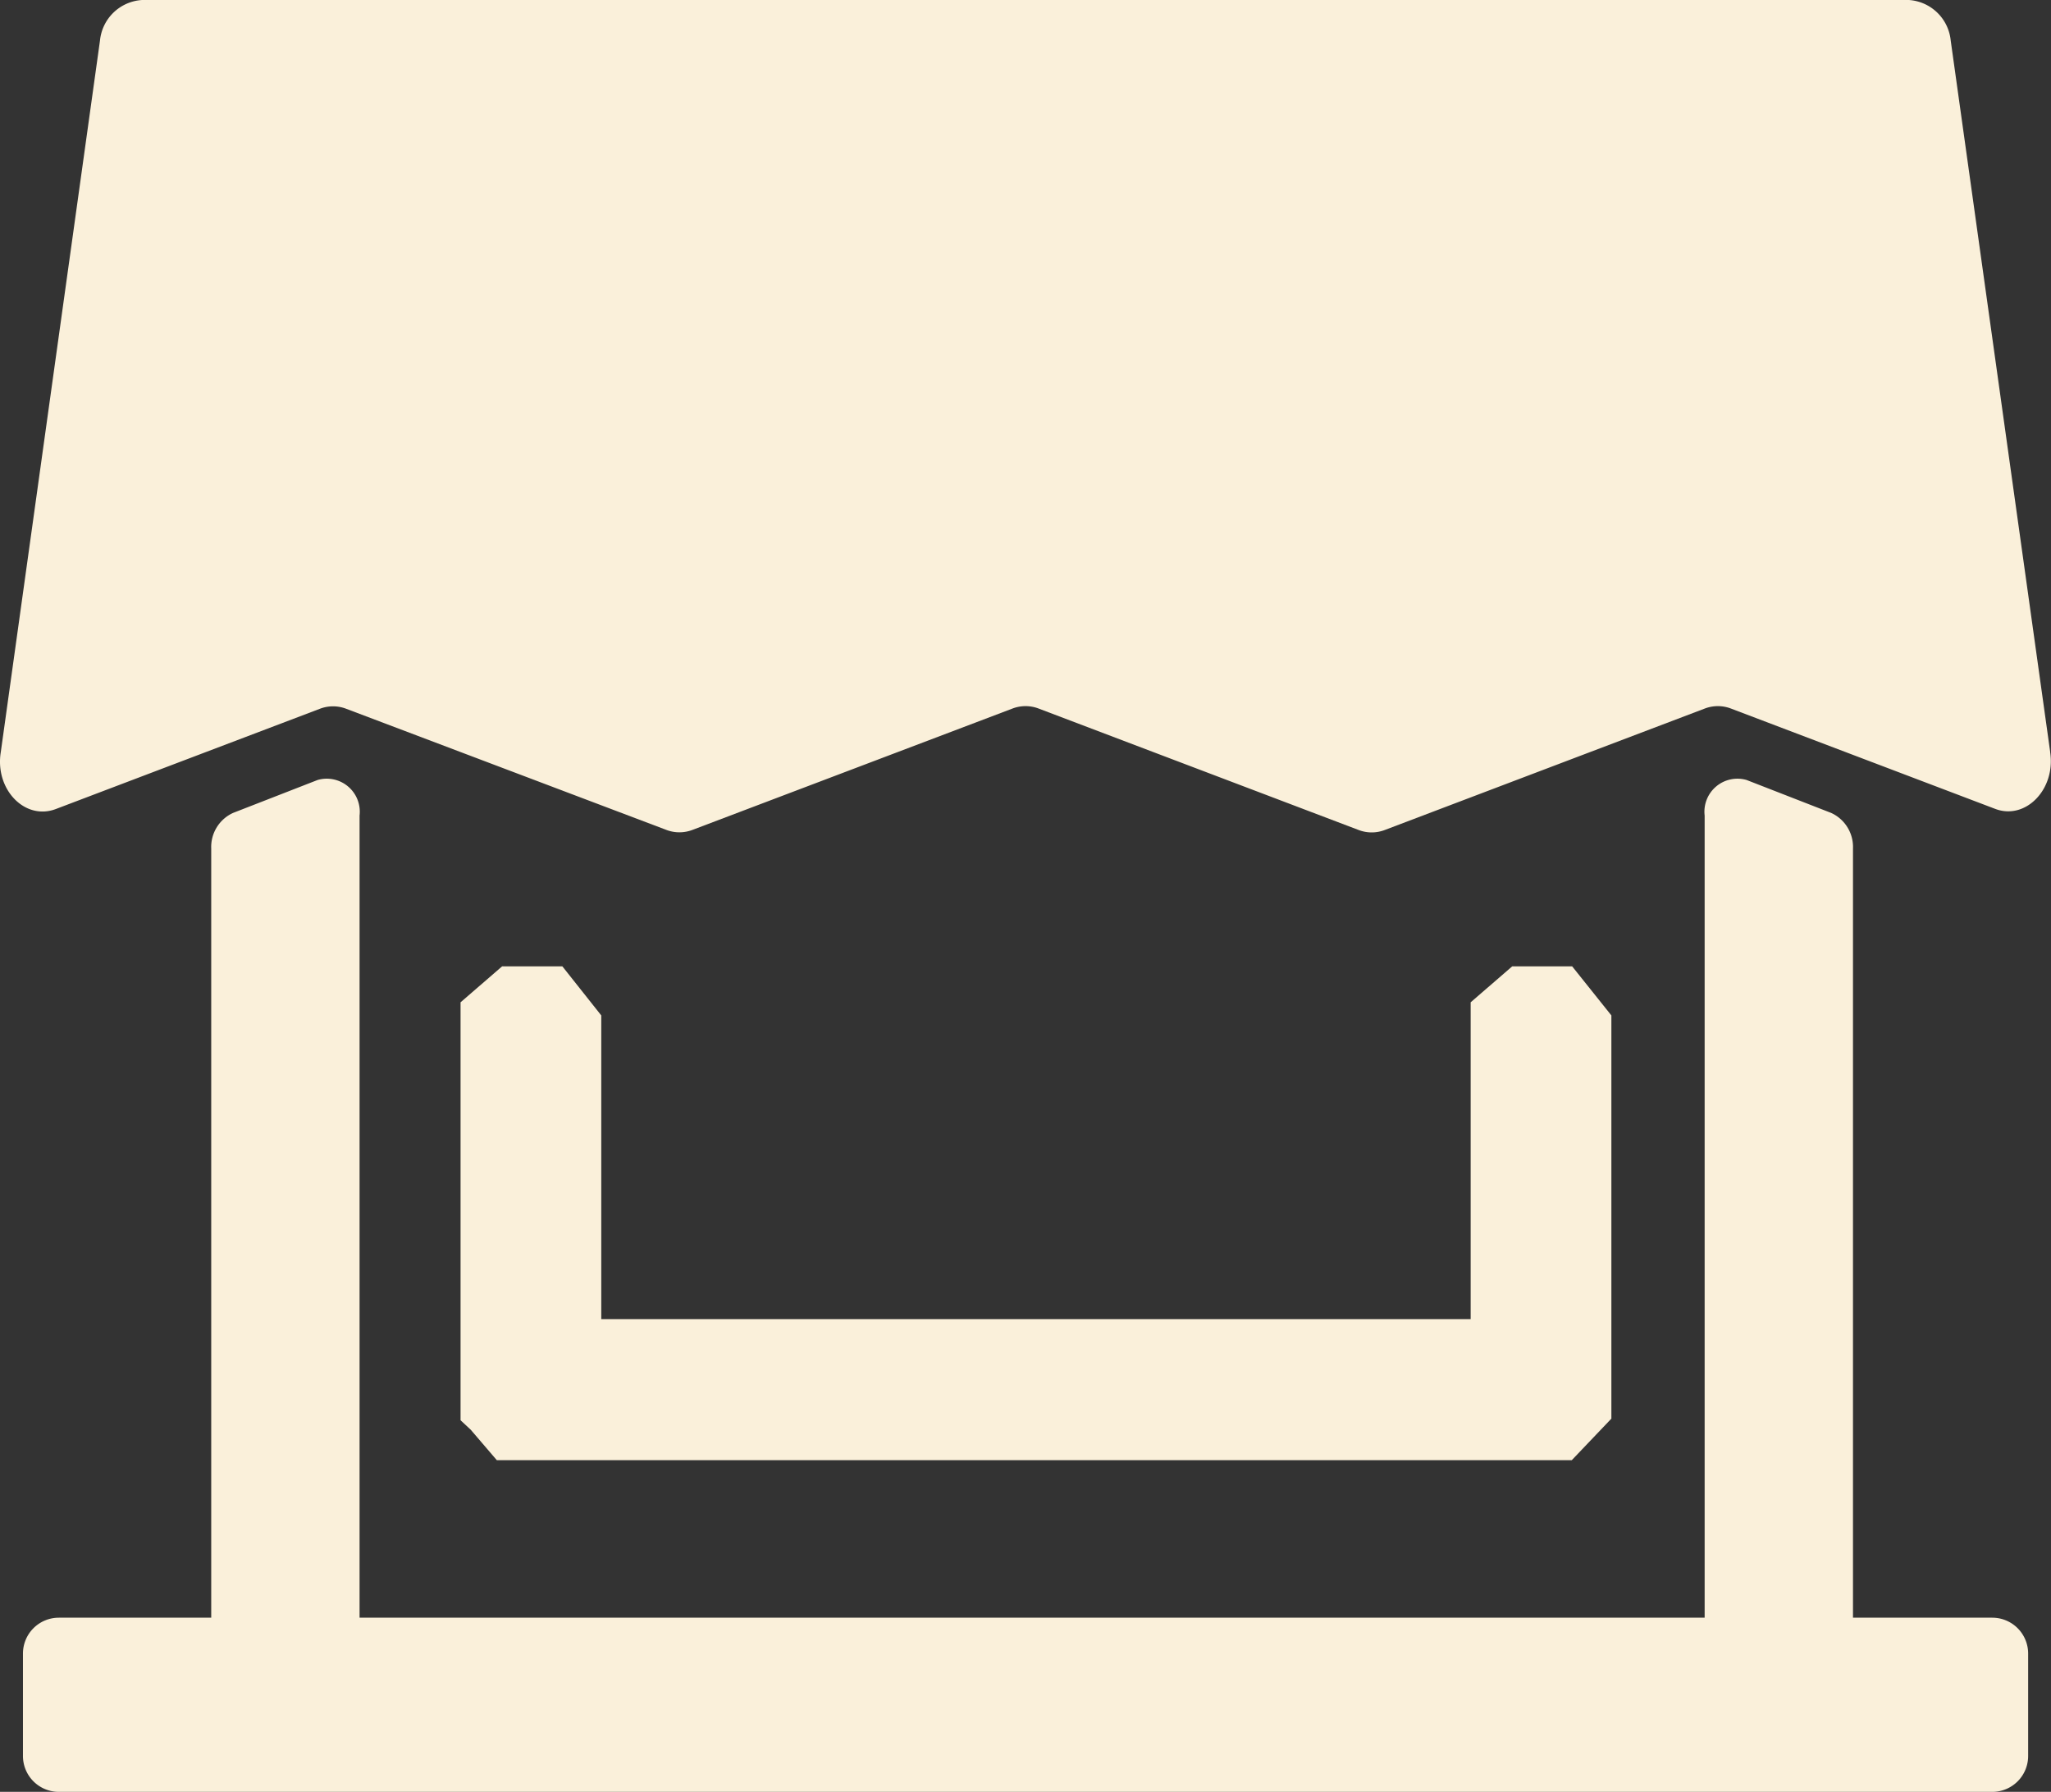 <svg id="Group_46790" data-name="Group 46790" xmlns="http://www.w3.org/2000/svg" xmlns:xlink="http://www.w3.org/1999/xlink" width="20.187" height="17.634" viewBox="0 0 20.187 17.634">
  <rect x="0" y="0" width="20.187" height="17.634" fill="#333333" stroke="none"/>
  <defs>
    <clipPath id="clip-path">
      <rect id="Rectangle_1647" data-name="Rectangle 1647" width="20.186" height="17.634" fill="none"/>
    </clipPath>
  </defs>
  <g id="Group_22399" data-name="Group 22399" clip-path="url(#clip-path)">
    <path id="Path_39849" data-name="Path 39849" d="M5.026,66.457V58.563a.325.325,0,0,0-.413-.35l-.832.324a.368.368,0,0,0-.215.35v7.57h-1.5a.353.353,0,0,0-.353.353v1.008a.353.353,0,0,0,.353.353h19.03a.353.353,0,0,0,.353-.353V66.81a.353.353,0,0,0-.353-.353H19.725v-7.57a.368.368,0,0,0-.215-.35l-.832-.324a.325.325,0,0,0-.413.35v7.894Z" transform="translate(-1.487 -50.537)" fill="#faf0da"/>
    <path id="Path_39850" data-name="Path 39850" d="M20.179,7.4,19.2.4a.443.443,0,0,0-.412-.4H1.4A.443.443,0,0,0,.984.4l-.976,7c-.061.368.237.677.541.562l2.6-.987a.361.361,0,0,1,.258,0L6.558,8.167a.361.361,0,0,0,.258,0L9.965,6.973a.361.361,0,0,1,.258,0l3.149,1.195a.36.36,0,0,0,.258,0l3.149-1.195a.361.361,0,0,1,.258,0l2.6.987c.3.115.6-.194.541-.562" transform="translate(0)" fill="#faf0da"/>
    <path id="Path_39851" data-name="Path 39851" d="M45.39,72.271H44.8l-.409.354v3.118H35.834V72.754l-.383-.483h-.593l-.409.354v4.113l.1.093.257.3h10.58l.39-.409V72.754Z" transform="translate(-29.916 -62.761)" fill="#faf0da"/>
  </g>
</svg>
